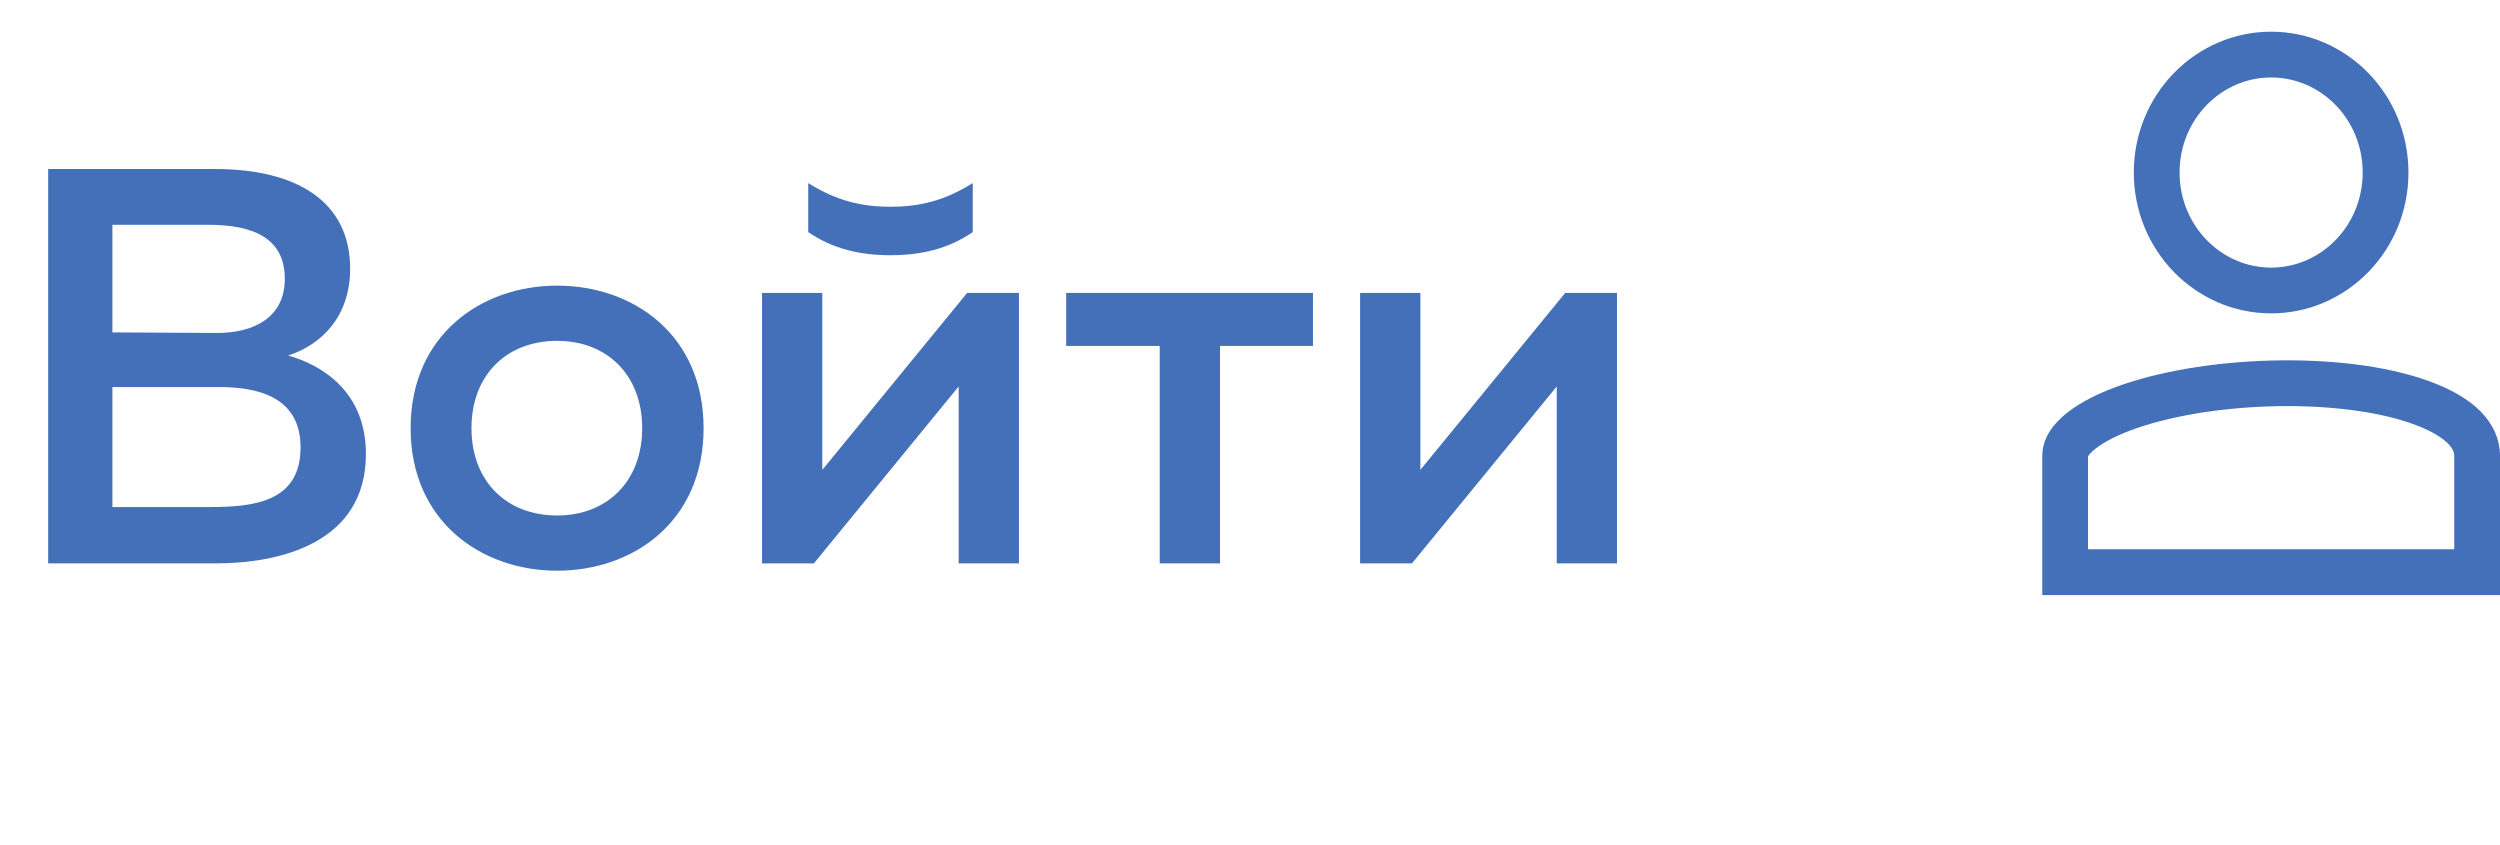 <svg width="71" height="24" viewBox="0 0 71 24" fill="none" xmlns="http://www.w3.org/2000/svg">
<path d="M58.65 12.946V12.946C58.65 12.776 58.729 12.571 58.996 12.328C59.269 12.08 59.694 11.836 60.262 11.621C61.393 11.192 62.942 10.931 64.517 10.889C66.096 10.847 67.632 11.027 68.748 11.43C69.906 11.849 70.35 12.394 70.35 12.946V16.25H58.65V12.946Z" stroke="#4370B8" stroke-width="1.3"/>
<path d="M67.75 4.9C67.75 6.766 66.28 8.25 64.5 8.25C62.721 8.25 61.25 6.766 61.25 4.9C61.25 3.034 62.721 1.55 64.5 1.55C66.28 1.55 67.75 3.034 67.75 4.9Z" stroke="#4370B8" stroke-width="1.3"/>
<path d="M1.368 4.8V16H6.136C7.912 16 10.392 15.44 10.392 12.896C10.392 11.152 9.192 10.384 8.184 10.096C9.128 9.792 9.944 8.992 9.944 7.632C9.944 5.728 8.44 4.8 6.104 4.8H1.368ZM8.536 12.704C8.536 14.256 7.208 14.4 5.96 14.4H3.192V10.992H6.216C7.224 10.992 8.536 11.216 8.536 12.704ZM8.088 7.92C8.088 9.008 7.224 9.456 6.168 9.456L3.192 9.44V6.384H5.912C7.256 6.384 8.088 6.8 8.088 7.92ZM11.662 12.16C11.662 14.816 13.678 16.208 15.822 16.208C17.982 16.208 19.982 14.816 19.982 12.16C19.982 9.504 17.982 8.112 15.822 8.112C13.678 8.112 11.662 9.504 11.662 12.16ZM18.238 12.16C18.238 13.664 17.246 14.64 15.822 14.64C14.382 14.64 13.39 13.664 13.39 12.16C13.39 10.656 14.382 9.68 15.822 9.68C17.246 9.68 18.238 10.656 18.238 12.16ZM27.626 6.592V5.2C26.81 5.712 26.09 5.872 25.29 5.872C24.49 5.872 23.77 5.712 22.954 5.2V6.592C23.658 7.072 24.426 7.248 25.29 7.248C26.154 7.248 26.922 7.072 27.626 6.592ZM23.114 16L27.226 10.976V16H28.938V8.32H27.466L23.354 13.344V8.32H21.642V16H23.114ZM34.648 16V9.824H37.288V8.32H30.28V9.824H32.936V16H34.648ZM40.099 16L44.211 10.976V16H45.923V8.32H44.451L40.339 13.344V8.32H38.627V16H40.099Z" fill="#4370B8"/>
</svg>

